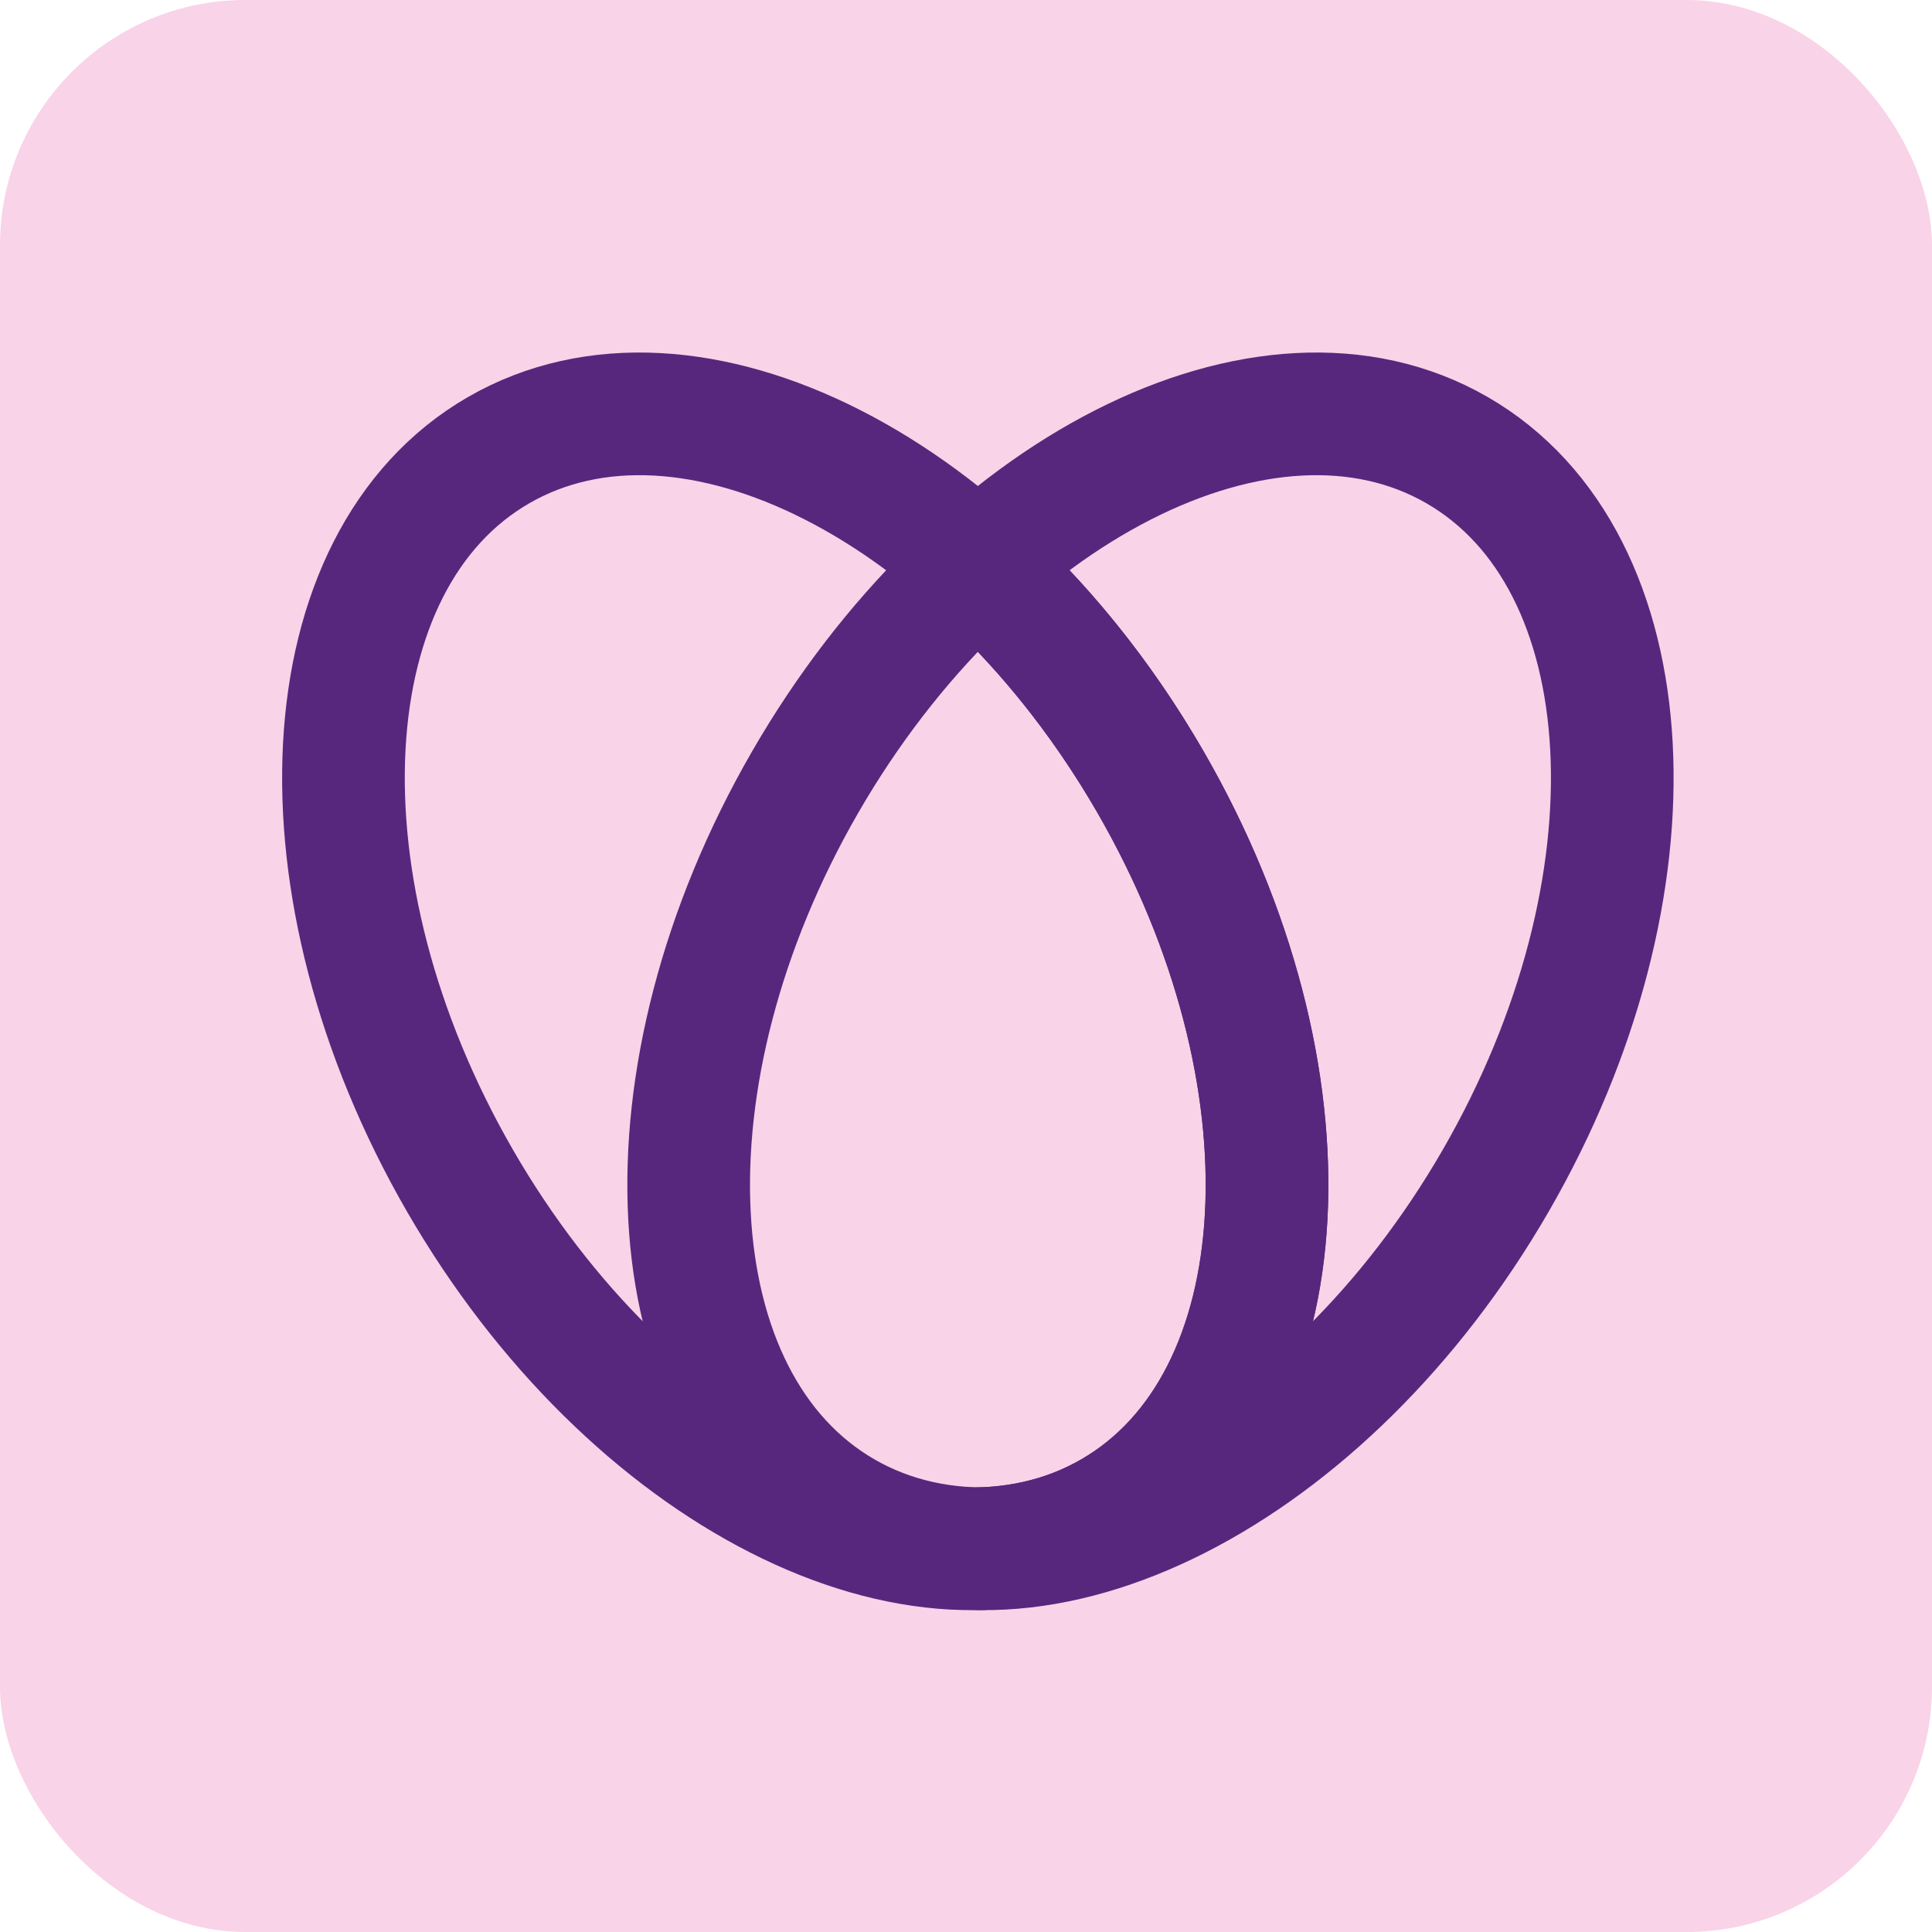 <svg width="63" height="63" viewBox="0 0 63 63" fill="none" xmlns="http://www.w3.org/2000/svg">
<rect width="63" height="63" rx="8" fill="#F9D3E7"/>
<path d="M37.516 25.5C43.038 35.066 42.475 45.73 36.258 49.32C30.04 52.91 20.523 48.067 14.999 38.5C9.477 28.933 10.04 18.27 16.258 14.68C22.476 11.09 31.994 15.934 37.516 25.5Z" stroke="#57277E" stroke-width="4" stroke-linecap="round" stroke-linejoin="round"/>
<path d="M26.257 25.5C20.734 35.066 21.297 45.73 27.515 49.32C33.733 52.91 43.251 48.066 48.774 38.5C54.297 28.934 53.734 18.27 47.515 14.68C41.299 11.09 31.78 15.934 26.257 25.5Z" stroke="#57277E" stroke-width="4" stroke-linecap="round" stroke-linejoin="round"/>
<path d="M31.753 18.344C33.898 20.252 35.882 22.669 37.516 25.5C43.039 35.066 42.476 45.73 36.258 49.32C34.96 50.07 33.518 50.452 31.998 50.5" stroke="#57277E" stroke-width="4" stroke-linecap="round" stroke-linejoin="round"/>
</svg>
